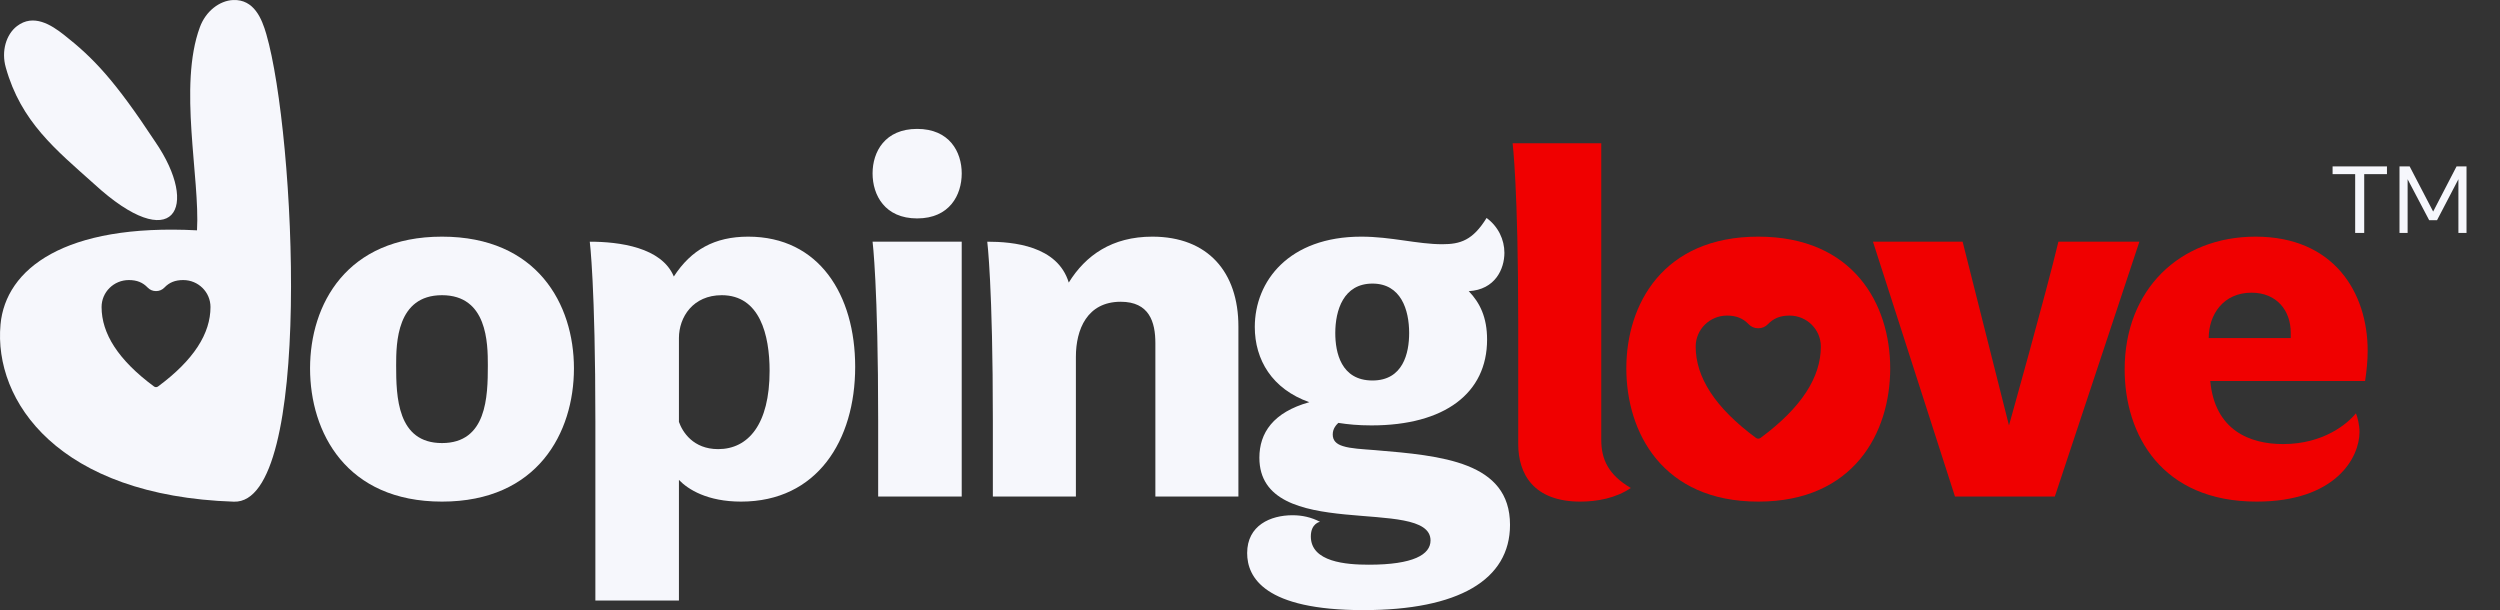 <svg width="168" height="41" viewBox="0 0 168 41" fill="none" xmlns="http://www.w3.org/2000/svg">
<rect x="0" y="0" width="168" height="41" fill="#333333" stroke="none"/>
<path d="M13.239 15.478C13.446 11.966 11.976 5.77 13.43 1.831C13.819 0.76 14.747 0.039 15.671 0.002C17.073 -0.053 17.596 1.258 17.895 2.288C19.854 9.029 21.062 33.889 15.717 33.713C3.934 33.324 -0.443 26.961 0.035 21.801C0.381 18.068 4.334 15.016 13.239 15.478ZM6.311 12.349C3.761 10.065 1.409 8.193 0.389 4.534C0.077 3.439 0.41 2.317 1.14 1.755C2.249 0.903 3.443 1.669 4.291 2.335C6.263 3.885 7.686 5.36 10.421 9.511C13.481 13.956 11.651 17.259 6.311 12.349ZM11.053 19.32C10.899 19.48 10.708 19.561 10.485 19.561C10.263 19.561 10.071 19.48 9.918 19.32C9.598 18.986 9.211 18.82 8.656 18.82C7.646 18.82 6.826 19.631 6.826 20.632C6.826 22.412 7.943 24.192 10.351 25.972C10.432 26.031 10.539 26.031 10.619 25.972C13.027 24.192 14.145 22.412 14.145 20.632C14.145 19.631 13.325 18.82 12.315 18.82C11.76 18.82 11.373 18.986 11.053 19.32H11.053Z" fill="#F6F7FC"/>
<path d="M29.702 33.708C36.138 33.708 38.569 29.062 38.569 24.755C38.569 20.448 36.104 15.903 29.702 15.903C23.301 15.903 20.836 20.448 20.836 24.755C20.836 29.062 23.267 33.708 29.702 33.708ZM29.702 19.837C32.749 19.837 32.783 23.059 32.783 24.551C32.783 26.654 32.715 29.774 29.702 29.774C26.69 29.774 26.621 26.654 26.621 24.551C26.621 23.059 26.655 19.837 29.702 19.837Z" fill="#F6F7FC"/>
<path d="M51.717 24.924C51.717 28.519 50.279 30.181 48.26 30.181C46.582 30.181 45.863 29.028 45.624 28.35V22.72C45.624 21.295 46.582 19.837 48.499 19.837C51.067 19.837 51.717 22.516 51.717 24.924L51.717 24.924ZM39.633 16.242C39.633 16.242 40.009 19.193 40.009 28.316V40.356H45.624V32.25C46.24 32.894 47.541 33.708 49.8 33.708C54.901 33.708 57.468 29.605 57.468 24.653C57.468 19.803 55.038 15.903 50.279 15.903C48.02 15.903 46.445 16.785 45.281 18.582C44.46 16.615 41.618 16.242 39.633 16.242V16.242Z" fill="#F6F7FC"/>
<path d="M64.627 33.369V16.242H58.637C58.637 16.242 59.013 19.193 59.013 28.316V33.369H64.627Z" fill="#F6F7FC"/>
<path d="M66.344 16.242C66.344 16.242 66.72 19.193 66.72 28.316V33.369H72.3V23.975C72.3 22.143 73.053 20.278 75.313 20.278C77.23 20.278 77.641 21.635 77.641 23.059V33.369H83.221V21.94C83.221 18.277 81.167 15.903 77.435 15.903C74.731 15.903 72.951 17.158 71.821 18.989C71.068 16.514 68.09 16.242 66.344 16.242Z" fill="#F6F7FC"/>
<path d="M101.473 35.269C101.473 31.029 96.886 30.622 92.401 30.249C91.545 30.181 90.758 30.147 90.244 29.978C89.799 29.842 89.56 29.605 89.56 29.198C89.56 28.791 89.799 28.553 89.936 28.418C90.587 28.519 91.271 28.587 92.161 28.587C97.091 28.587 99.932 26.417 99.932 22.822C99.932 21.329 99.453 20.346 98.7 19.566C100.48 19.464 101.096 18.074 101.096 16.988C101.096 16.107 100.685 15.225 99.898 14.648C98.974 16.14 98.152 16.412 96.92 16.412C95.242 16.412 93.496 15.903 91.477 15.903C86.616 15.903 84.322 18.888 84.322 21.974C84.322 24.178 85.486 26.145 87.985 27.027C85.554 27.706 84.63 29.096 84.63 30.758C84.63 36.557 96.132 33.268 96.132 36.32C96.132 37.27 94.969 37.948 91.99 37.948C90.484 37.948 88.088 37.778 88.088 36.049C88.088 35.167 88.704 35.065 88.704 35.065C88.122 34.76 87.506 34.624 86.855 34.624C85.383 34.624 83.809 35.302 83.809 37.168C83.809 38.796 84.972 41 91.614 41C98.015 41 101.473 38.965 101.473 35.269H101.473ZM94.695 22.381C94.695 23.737 94.284 25.569 92.23 25.569C90.107 25.569 89.731 23.67 89.731 22.381C89.731 20.855 90.278 19.057 92.23 19.057C94.147 19.057 94.695 20.821 94.695 22.381Z" fill="#F6F7FC"/>
<path d="M101.648 9.629C101.648 9.629 102.025 12.647 102.025 21.77V29.842C102.025 31.843 103.052 33.708 106.201 33.708C107.331 33.708 108.598 33.471 109.59 32.792C108.084 31.911 107.605 30.859 107.605 29.571V9.629H101.648V9.629Z" fill="#F00000"/>
<path d="M118.155 33.708C124.591 33.708 127.022 29.062 127.022 24.755C127.022 20.448 124.557 15.903 118.155 15.903C111.754 15.903 109.289 20.448 109.289 24.755C109.289 29.062 111.72 33.708 118.155 33.708ZM118.807 21.782C119.175 21.399 119.62 21.207 120.258 21.207C121.419 21.207 122.361 22.14 122.361 23.29C122.361 25.336 121.077 27.382 118.309 29.427C118.216 29.496 118.094 29.496 118.001 29.427C115.233 27.382 113.95 25.336 113.95 23.29C113.95 22.14 114.892 21.207 116.053 21.207C116.691 21.207 117.135 21.399 117.503 21.782C117.68 21.966 117.9 22.059 118.155 22.059C118.411 22.059 118.631 21.966 118.807 21.782Z" fill="#F00000"/>
<path d="M143.767 16.242H138.324C137.537 19.566 135.003 28.587 135.003 28.587L131.888 16.242H125.863L131.375 33.369H138.084L143.767 16.242Z" fill="#F00000"/>
<path d="M153.937 22.72H148.426C148.426 21.126 149.419 19.668 151.301 19.668C153.013 19.668 153.937 20.889 153.937 22.347V22.72ZM151.644 33.708C156.95 33.708 158.559 30.758 158.559 29.028C158.559 28.553 158.422 28.011 158.319 27.773C157.772 28.451 156.163 29.842 153.424 29.842C151.199 29.842 148.837 28.926 148.529 25.603H158.935C159.038 24.924 159.107 24.246 159.107 23.568C159.107 19.668 156.847 15.903 151.575 15.903C146.475 15.903 142.777 19.464 142.777 24.823C142.777 29.232 145.276 33.708 151.644 33.708L151.644 33.708Z" fill="#F00000"/>
<path d="M61.632 14.678C63.806 14.678 64.628 13.108 64.628 11.653C64.628 10.198 63.795 8.662 61.632 8.662C59.469 8.662 58.637 10.198 58.637 11.653C58.637 13.108 59.458 14.678 61.632 14.678Z" fill="#F6F7FC"/>
<path d="M158.267 15.655V11.7H156.75V11.182H160.404V11.7H158.875V15.655H158.268H158.267ZM161.247 15.655V11.182H161.928L163.508 14.217L165.081 11.182H165.75V15.655H165.205V12.044L163.768 14.799H163.241L161.792 12.044V15.655H161.247Z" fill="#F6F7FC"/>
</svg>
